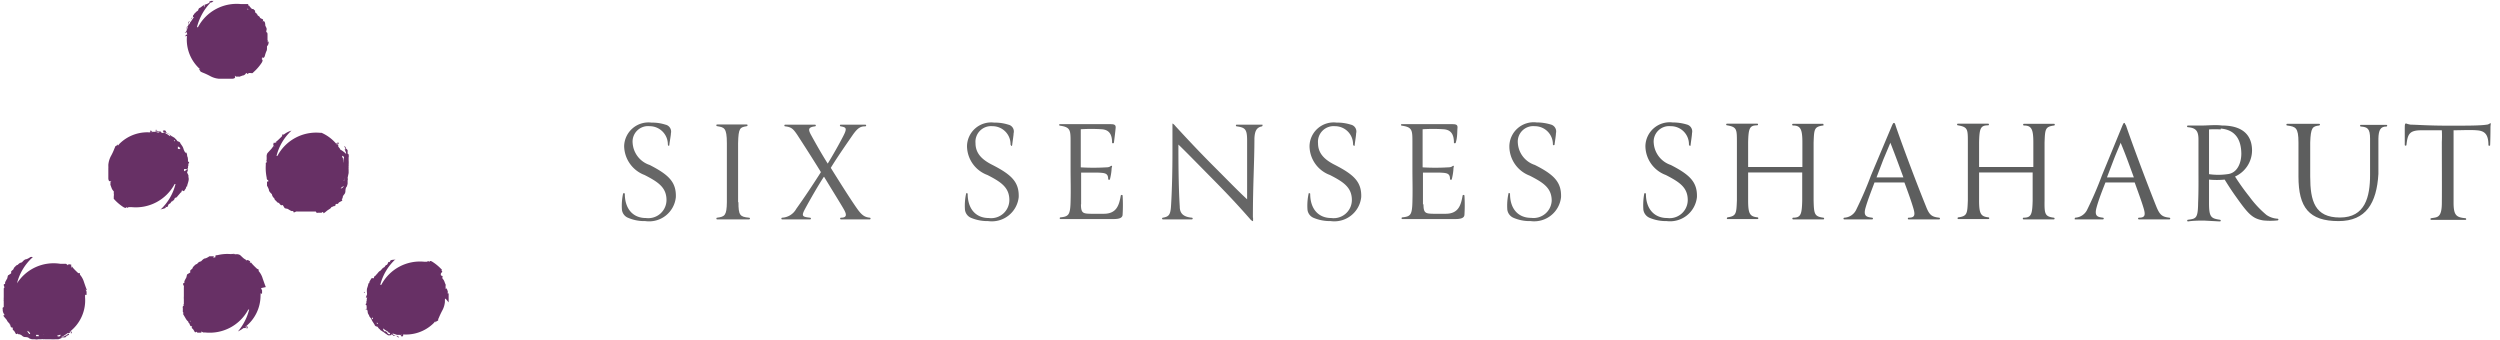<svg id="Layer_1" data-name="Layer 1" xmlns="http://www.w3.org/2000/svg" viewBox="0 0 147 20"><defs><style>.cls-1{fill:#673065;}.cls-2{fill:#666;}.cls-3{fill:#5d5e5e;}</style></defs><title>shaharut-mobile</title><path class="cls-1" d="M26.38,17.78c0-.18,0-.34,0-.48s0,0-.05-.05,0,0,0-.05,0-.09,0-.07-.05-.21-.12-.17,0-.06,0,0a.53.53,0,0,1,0-.21,2,2,0,0,1-.08-.2.51.51,0,0,0-.13-.19c.06,0,0,0,0-.06l.05,0-.06-.09v0s0,0-.05,0A.15.15,0,0,1,26,16h0l0,0s0,.13,0,0,0-.09,0-.1,0,.06,0,.05l-.05-.07h.05a2.74,2.74,0,0,0-.58-.49s-.15-.1-.16,0h0c.05,0,0,0-.08,0s-.06-.09.06,0l0,0h-.29a2.57,2.57,0,0,0-2.53,1.36l-.06,0a3.07,3.07,0,0,1,.92-1.53s-.06.05-.09.05,0,0,0,0-.23,0-.25.08,0,0,0,.07,0-.08-.11,0,0,0,0,0-.05.15-.1.16v0c-.08,0-.11.17-.16.13v0c-.08.12-.05,0-.14.15h0c-.05,0-.05.09-.11.08l0,0a.63.63,0,0,0-.11.12l0,0s-.13.14-.15.17,0,0,0,0-.06,0-.07.09-.09,0-.15.05,0,0,0,0,0,0,0,0,0,0,0,0-.07.11-.12.2,0,0,0,0,0,.14-.06.08c0,.1-.05.22-.08.32a.83.83,0,0,0,0,.25s0,.07,0,.1h0a1.71,1.71,0,0,0-.07.18s0,0,.06,0,0,0,0,.08h0a.17.17,0,0,0,0,.1h0c-.05,0,0,.15-.05.18s0,.09.05.11a.43.43,0,0,0,0,.05s0,0,0,0h0s0,.07,0,.09l0,0s0,0,0,0h0a.15.15,0,0,1,0,.07.34.34,0,0,1,.05.17.3.3,0,0,0,.08.18l0,0c0,.1.12.17.14.24h0a.68.68,0,0,0,.09.17l0,0,.1.16c0,.05.08.1.13.1s.08.08.12.12h0a.46.46,0,0,1,.1.1.5.5,0,0,1,.12.08l-.06,0,.08,0a0,0,0,0,0,0,0,2.31,2.31,0,0,0,.19.14h0l.1.07s0,0,0,0a.19.19,0,0,0,.13,0l.07,0c-.07-.05,0,0,0-.05l0,0s0,0,0,0,.11.05.13.09h0c.06,0,0,0,0,0s.11,0,.17,0,.16,0,.1.08,0,0,.07,0a.37.37,0,0,1-.18-.08l.06,0s-.12,0-.15,0,.07,0,.07,0l0,0a.44.44,0,0,1-.18-.09s-.05,0,0-.05h0s0,0,0,0l.24.08h0l.19,0s.1.07.07.09,0,0,.09,0-.06,0-.08,0,.05,0,.06,0,.09-.11,0-.13a.1.1,0,0,1-.11,0,2.32,2.32,0,0,0,1.95-.66l.09-.11c0,.05,0,.09,0,.08l0,0s.09-.1.14-.1,0-.09.05-.14,0,0,0,0,0-.05,0,0a5.12,5.12,0,0,1,.22-.47,1.27,1.27,0,0,0,.15-.49s0,0,0,0,0-.06,0-.09a.42.42,0,0,0,0-.1s0,0,.05,0m-4.82-.36h0l.06-.06s0,0,0,.07m.1,1a.28.28,0,0,0,0-.09h0a.27.27,0,0,1,0-.17c0,.05,0,.09,0,.13a1.09,1.09,0,0,1-.05.14M22,16.1v0h0l0,0h0l0,0s0,0,0,0h0A.46.46,0,0,1,22,16.1m0,2.72a1,1,0,0,1-.14-.1s0,0,.07-.06a.25.25,0,0,0,0,.07l0,0,0,0,0,.06s0,0,0,0m.23.25h0a.41.41,0,0,1,0-.08.27.27,0,0,1,.07.08h0m.62.63h0m0-.14-.06,0a.77.77,0,0,1,.15.06s0,.06-.05.07a.17.17,0,0,1-.11-.08.26.26,0,0,0-.12-.11s0,.05-.06,0a.24.24,0,0,1-.08-.16,2.34,2.34,0,0,0,.43.26h0a.47.47,0,0,0-.16-.07.24.24,0,0,1,.08.06m.82.24h0M26,16.17h0s0,0,0,0"/><path class="cls-1" d="M20.5,10.17s0-.13,0-.18h0a.74.74,0,0,1,0-.15.69.69,0,0,1,0-.13.17.17,0,0,0,0,.05.37.37,0,0,0,0-.09s0,0,0,0a1.57,1.57,0,0,0,0-.24h0s0-.08,0-.12,0,0,0-.06a.27.27,0,0,0,0-.14l0-.07c0,.09,0,0-.06,0a.43.43,0,0,0,0-.05s0,0,0,0,0-.12,0-.16l0,0v0c0-.05,0,0,0,0s-.06-.09-.13-.11c.09,0-.08-.13,0-.12s0,0-.07,0a.49.49,0,0,1,.07.19l-.05,0s.07.09.08.13,0-.06-.05-.06h0a.29.29,0,0,1,.06.19s0,.07,0,0l0,0s0,0,0,0A1.51,1.51,0,0,0,20,8.79l0,0,0,0h0c0-.06-.07-.11-.1-.16s0-.11,0-.11,0,0-.08-.06.07,0,.09,0,0-.06,0-.07-.15,0-.13.07a.09.09,0,0,1,.06.08,2.39,2.39,0,0,0-.93-.73h-.07a2.58,2.58,0,0,0-2.53,1.36l-.05,0a3,3,0,0,1,.88-1.49h0a1.28,1.28,0,0,0-.45.23s0,0,0,0-.06,0-.1,0l0,.09s0,0,0,0-.23.24-.35.33,0,0,0,.06,0,0-.06,0-.06.07-.06,0-.11.17,0,.2-.05,0-.05,0a1,1,0,0,1-.12.17L15.73,9a.37.37,0,0,0-.05.23c0-.06,0,0,0,0l0,0,0,.1v0s0,0,0,.05a.23.23,0,0,1-.06.11v0s.06-.12.06,0-.07.06-.05.1,0-.05,0,0a.28.28,0,0,0,0,.09l0,0a2.81,2.81,0,0,0,.05.76s0,.17.09.14h0c0-.06,0,0,0,.06s0,.1-.07,0c0,0,0,.07,0,.1s0,.11,0,.18a1.2,1.2,0,0,1,.11.23v0c0,.14.18.25.18.28h0a.36.36,0,0,0,.14.23s0,0,0,0a.19.19,0,0,0,.09.14h0l.1.11s.07,0,.12.07.1.11.15.08.09.11.13.14h0c0,.07.16.06.21.09s0,0,0,0,.2.13.23.12,0,0,.06,0,0,.08.08.08,0,0,0,0,.15-.08.19-.05h0c.07,0,.2,0,.2,0v0c.15,0,.06,0,.21,0h0c.06,0,.09,0,.12,0h.21s.18,0,.21,0,0,0,0,0,.07,0,.12,0,0,.1.14.07h0s0,0,0,0,.11,0,.21,0,0,0,0,0,.11-.1.1,0,.19-.11.29-.17.17-.11.18-.15.07,0,.1-.06h0c.1,0,.06,0,.18-.08-.06,0-.05,0,0-.06l.09,0,0,0a.14.14,0,0,0,.07-.08s0,0,0,0,.14-.08.17-.09.06-.06,0-.11l0,0s0,0,0,0h0l0,0,.06-.06v0a.06.06,0,0,0,0,0h0l0-.06a.37.37,0,0,1,.09-.16.29.29,0,0,0,.07-.18s0,0,0,0,0-.21.07-.26h0a.82.82,0,0,0,.06-.19h0s0-.12,0-.19a.23.23,0,0,0,0-.15m-4.9-.8h0s0,0,0,0m2.87,2.94h0s0,0,0,0h-.1l0,0h0l0,0s0,0,0,0m1.07-.57.05,0,0,0h-.09m.32-3.17h0v0l0,0m.49.63s0,0,0,0h0M20.18,11v0a.29.29,0,0,1-.15.09L20.1,11l.13-.06-.05.06m.07-.4,0-.08h0a.22.22,0,0,0,0-.08h0a.67.67,0,0,1,0,.18h-.09m.07-.42a.28.28,0,0,0,0-.09h0l0,0s0,0,0,.06m0-.45a2.73,2.73,0,0,0-.1-.48h0a.78.78,0,0,0,.06.16.16.16,0,0,1,0-.1l0,.06c0-.05-.06-.08-.07-.15s0-.06.09,0a.13.13,0,0,1,0,.13.28.28,0,0,0,0,.16s0,0,0,.05a.24.24,0,0,1-.06.17"/><path class="cls-1" d="M11,10.14a1.89,1.89,0,0,0,.06-.18s0,0-.06,0a.35.35,0,0,0,.05-.08h0a.16.16,0,0,0,0-.1h0c.05,0,0-.16.05-.18s0-.09-.05-.11a.07.07,0,0,0,0-.05s.05,0,0,0h0a.19.19,0,0,0,0-.08l0,0,0,0h0a.14.14,0,0,1,0-.07.48.48,0,0,1-.05-.17.25.25,0,0,0-.08-.18s0,0,0,.05-.12-.17-.13-.24h0a.67.67,0,0,0-.08-.17l0,0-.11-.16c0-.05-.08-.1-.12-.1s-.09-.08-.12-.12h0a.93.93,0,0,1-.1-.1.52.52,0,0,1-.11-.07h.05l-.08,0,0,0a1.33,1.33,0,0,0-.19-.14h0l-.09-.07s0,0-.05,0a.22.22,0,0,0-.14,0,.15.15,0,0,0-.07,0c.07,0,0,0,0,0l0,0s0,0,0,0-.11,0-.13-.09h0c-.06,0,0,0,0,0s-.11,0-.17,0-.15,0-.1-.08,0,0-.07,0a.41.41,0,0,1,.19.08H9.13c0,.06.12,0,.15,0s-.07,0-.08,0l0,0a.34.34,0,0,1,.18.09c-.06,0,.05,0,0,0h0s0,0,0,0l-.24-.07h0l-.19,0s-.09-.06-.06-.08,0,0-.1,0,.06,0,.08,0,0,0,0,0-.09.11,0,.13a.09.09,0,0,1,.1,0,2.32,2.32,0,0,0-1.95.66l-.09.11c0-.05,0-.09,0-.08l0,0s-.09.1-.14.1l-.06.14s0,0,0,0,0,.05,0,0a3.38,3.38,0,0,1-.22.47,1.38,1.38,0,0,0-.14.49s0,0,0,0,0,.06,0,.09a.42.42,0,0,1,0,.1s0,0,0,0c0,.18,0,.34,0,.48s0,0,0,0,0,0,0,.06,0,.09,0,.07,0,.21.12.16,0,.07,0,0a.86.86,0,0,1,0,.21l.07.19a.49.49,0,0,0,.13.2s0,0,0,.06l0,0,0,.09,0,0s0,0,0,0a.21.21,0,0,1,0,.12h0l0,0s0-.12,0,0,0,.09,0,.1,0-.06,0,0a.18.18,0,0,0,0,.07h0a2.68,2.68,0,0,0,.57.49s.16.1.17,0h0s0,0,.07,0,.06.09-.06,0l0,0h.3a2.59,2.59,0,0,0,2.53-1.36l.05,0a3.06,3.06,0,0,1-.91,1.53s.06-.05.09-.05,0,0,0,0,.22-.05.24-.08,0,0,0-.07,0,.08.12,0h0s.05-.17.1-.17l0,0c.08,0,.11-.17.16-.13v0c.09-.12.06,0,.14-.15h0s0-.08.1-.08v0a.63.63,0,0,0,.11-.12.08.08,0,0,0,0,0s.13-.14.14-.17,0,0,0,0,.06,0,.07-.09.09,0,.14,0l0,0s0,0,0,0,0,0,0,0,.06-.1.12-.18,0,0,0,0,0-.14.06-.08c0-.1.06-.22.08-.33a.42.42,0,0,0,0-.24s0-.07,0-.1Zm-4.53,1s0,0,0,0ZM8.88,7.57h0m.8.09h0m-.07.13h0a.47.47,0,0,0,.16.07.17.17,0,0,1-.08-.06l.06,0s-.09,0-.15-.06,0-.06.05-.07.09,0,.11.08a.28.28,0,0,0,.11.11s0,0,.06,0a.24.24,0,0,1,.08.16,2.26,2.26,0,0,0-.42-.26m.69.49h0a.12.12,0,0,1,0,.07l-.06-.08m.25,3v0h0l0,0h0l0,0s0,0,0,0h0l-.07.07m.06-2.56a.25.25,0,0,1,0-.07l0,0,0,0a.43.43,0,0,1,0-.07,0,0,0,0,1,0,0,1.28,1.28,0,0,1,.15.1.22.22,0,0,1-.07.06m.22.52,0-.13a1.27,1.27,0,0,1,0-.14s0,.06,0,.09h0a.37.37,0,0,1-.05.17m.11.79V9.94H11l-.06.07"/><path class="cls-1" d="M15.73,2.5a.21.21,0,0,0,0-.16h0V2.19s0-.06,0-.13,0-.15-.05-.16,0-.14,0-.19h0c0-.07-.06-.15-.08-.21s0,0,0,0,0-.23-.08-.25,0,0-.07,0,.08,0,0-.12,0,0,0,0-.16-.06-.17-.1h0c0-.08-.17-.11-.13-.16h0c-.12-.09,0-.06-.15-.14h0S15,.68,15,.63h0L14.89.53s0,0-.05,0-.13-.13-.16-.14,0,0,0,0,0-.07-.09-.07a.11.11,0,0,0,0-.08l-.42,0a2.57,2.57,0,0,0-2.53,1.36l-.06,0A3.26,3.26,0,0,1,12.39.14l0,0h.07l0,0h0l.1-.09a.35.35,0,0,1-.11,0,.27.27,0,0,0-.17.08s0,0,.05,0-.17.12-.24.13v0a.76.76,0,0,0-.18.09l0,0-.15.11c-.05,0-.1.08-.1.12s-.09.09-.13.12v0a.46.46,0,0,1-.1.1.31.31,0,0,1-.08.11s0,0,0,0a.15.15,0,0,0,0,.08s0,0,0,0a.85.85,0,0,0-.14.19h0l-.08.1s0,0,0,0a.3.3,0,0,0-.06.14l0,.07c0-.07,0,0,0,0l0,0s0,0,0,0-.06.12-.09.14,0,0,0,0h0c0,.06,0,0,0,0s0,.11,0,.17,0,.15-.08.1,0,0,0,.07a.37.37,0,0,1,.08-.18v.06c.05,0,0-.13,0-.16a.08.08,0,0,0,0,.08l0,0A.24.24,0,0,1,11,1.56c0,.05,0-.06.05,0l0,0s0,0,0,0-.05.16-.07.24a.43.43,0,0,0,0-.05v.06A1.29,1.29,0,0,0,11,2s-.06.09-.08.06,0,0,0,.1,0-.06-.05-.08,0,0,0,0,.12.09.14,0a.09.09,0,0,1,0-.1,2.32,2.32,0,0,0,.66,2,.48.48,0,0,0,.11.09c-.05,0-.09,0-.09,0l0,0s.1.1.1.14l.13.06s0,0,0,0,.06,0,0,0a4,4,0,0,1,.47.22,1.33,1.33,0,0,0,.48.14s0,0,0,0,.05,0,.09,0l.09,0s0,0,0,0c.17,0,.34,0,.48,0s0,0,0,0,0,0,.05,0,.1,0,.08,0,.2,0,.16-.12.06,0,.05,0a.78.78,0,0,1,.21,0l.19-.07c.09,0,.18-.09.19-.13s0,0,.07,0l0,.05.1-.06,0,0s0,0,0,0a.21.21,0,0,1,.12,0h0l0,0s-.12,0,0,0,.09,0,.1,0-.05,0,0,0l.06-.06v0a2.72,2.72,0,0,0,.49-.57s.09-.16,0-.17v0c0,.05,0,0,0-.08s.1-.06,0,.06l.07-.08c.06,0,.09-.06.11-.14a1.69,1.69,0,0,1,.08-.24h0c.08-.13,0-.31.07-.33l0,0a.34.34,0,0,0,.06-.26s0,0,0,0M12,.29s0,0,.06.06L12,.39l0,0,0,0L12,.44a0,0,0,0,1,0,0A.42.42,0,0,1,12,.29M11.76.6l-.08.06h0a0,0,0,0,0,0,0l.08,0m-.7.68h0s0,0,0,0m-.09.8h0l0,0v0m.21-.73h0c0-.08.07-.14.07-.16a.2.2,0,0,1-.06.07s0,0,0-.06,0,.1-.06.16-.07,0-.07-.05a.14.14,0,0,1,.07-.12.23.23,0,0,0,.11-.11s0,0,0-.06a.26.26,0,0,1,.17-.08,3,3,0,0,0-.27.42m3.4,3.14s0,0,0,0Zm0-4.07,0,0v0l0,0s0,0,0,0h0s0,0,0,0l.07.08h-.05"/><path class="cls-1" d="M15.63,16.88s0-.07,0,0c-.07-.17-.12-.33-.18-.49a1.16,1.16,0,0,0-.24-.45s0,0,0,0,0-.06,0-.09l-.1-.05s0,0,0,0-.25-.23-.33-.34,0,0-.07,0,0,0,0-.06-.07-.06-.05-.06-.17-.11-.19,0,0-.06,0-.06a.81.81,0,0,1-.18-.12L14.12,15a.37.37,0,0,0-.23-.05c.06,0,0,0,0,0l.05,0-.11,0h0s0,0,0,0a.13.13,0,0,1-.11-.06h0s.12.05,0,.05-.06-.06-.09,0,0,0,0,0h-.08l0,0a2.4,2.4,0,0,0-.75.06s-.18,0-.14.09h0c.06,0,0,.05-.06.05s-.11,0,0-.07h-.11s-.11,0-.18,0a.94.94,0,0,1-.22.12h0c-.14,0-.25.18-.28.18v0a.33.33,0,0,0-.22.15s0,0,0,0a.27.27,0,0,0-.15.09h0l-.1.1s0,.07-.07.12-.11.1-.08.15-.1.09-.14.13a0,0,0,0,1,0,0c-.07,0-.07.16-.1.22s0,0,0,0-.12.2-.11.24,0,0,0,.05-.08,0-.08.09,0,0,0,0,.08.14.05.18v0c0,.08,0,.2,0,.21h0c0,.14,0,.06,0,.2h0c0,.06,0,.1,0,.13v0a.92.92,0,0,0,0,.16s0,.05,0,.06,0,.19,0,.22,0,0,0,0a.09.09,0,0,0,0,.11s-.09,0-.06.14,0,0,0,0a.06.06,0,0,1,0,0s0,0,0,0,0,.12,0,.22,0,0,0,0,.09.11,0,.1l.17.29a.6.6,0,0,0,.15.18s0,.07.06.1l0,0a1.26,1.26,0,0,0,.08.18c0-.06,0,0,.06,0s0,.06,0,.08h0a.16.16,0,0,0,.07.07s0,0,0,0,.09.13.1.16.06.07.11,0l0,0s-.05,0,0,0h0l0,0a.34.34,0,0,0,.06.06h.23s0,0,0-.07l.11.06h.12a2.57,2.57,0,0,0,2.53-1.35h.05a3.2,3.2,0,0,1-.66,1.29l.17-.09,0,0,0,0h0l.16-.11s.11,0,.11,0,0,0,.06-.08,0,.07,0,.09.06,0,.07,0,0-.15-.07-.13a.09.09,0,0,1-.08.06,2.34,2.34,0,0,0,.91-1.85.68.68,0,0,0,0-.14s.07.07.09,0v0s0-.14,0-.16l-.06-.14s0,0,0,0m-4.76.9v0s0,0,0,0v-.1l0,0v0a.09.09,0,0,1,0,.05h0m.58,1.15v-.09l.05.05a.1.1,0,0,0-.05,0m2.31-4.07h0s0,0,0,0m.83,4.28,0,0h0Z"/><path class="cls-1" d="M5.12,17.08s0-.06,0,0c-.07-.16-.12-.32-.18-.49a1.18,1.18,0,0,0-.24-.44s0,0,0,0,0-.06,0-.09l-.1,0s0,0,0,0-.25-.23-.33-.34,0,0-.07,0,0,0,0-.06-.07-.07,0-.07-.18-.11-.21,0,0-.06,0,0l-.11-.08H3.54A2.55,2.55,0,0,0,1,16.66H1a3.06,3.06,0,0,1,.93-1.54.23.23,0,0,0-.15,0,.94.94,0,0,1-.22.12h0c-.14,0-.25.18-.28.19v0a.36.36,0,0,0-.23.14s0,0,0,0a.23.23,0,0,0-.14.09h0a.52.52,0,0,0-.1.11s0,.06-.07.11-.11.11-.08.15-.1.1-.14.14a0,0,0,0,1,0,0c-.08,0-.07.16-.1.21s0,0,0,0-.12.2-.12.23,0,0,0,.06-.08,0-.08.09l0,0c0,.05.08.15,0,.19v0c0,.08,0,.2,0,.2h0c0,.15,0,.06,0,.21h0c0,.06,0,.09,0,.12v0a1,1,0,0,0,0,.17.06.06,0,0,0,0,.06s0,.18,0,.22,0,0,0,0,0,.06,0,.11-.09,0-.06.14,0,0,0,0,0,0,0,.05,0,0,0,0,0,.11.06.21,0,0,0,0,.09.11,0,.1.12.19.18.28a.46.46,0,0,0,.15.19s0,.06.06.09v0c0,.1,0,.07.08.18,0-.05,0-.05.06,0l0,.09,0,0a.1.1,0,0,0,.07.07s0,0,0,0,.09.14.1.17.06.06.11,0l0,0s-.05,0,0,0h0l0,0,.06.05h0a.07.07,0,0,1,.06,0,.37.37,0,0,1,.16.09.26.26,0,0,0,.18.07l-.05,0c.1,0,.21,0,.27.07v0a.64.64,0,0,0,.18.06v0l.18,0a.26.26,0,0,0,.16,0s.12,0,.18,0v0a.38.38,0,0,1,.15,0,.61.61,0,0,1,.13,0l0,0,.08,0H3a2,2,0,0,0,.24,0h.12s0,0,.06,0a.35.35,0,0,0,.13-.05l.07,0c-.08,0,0,0,0-.06h.05s0,0,0,0,.13,0,.16,0a0,0,0,0,1,0,0h0s0,0,0,0,.09-.06.11-.13c0,.09.13-.08.12,0s0,0,0-.07-.13.06-.19.08l0,0s-.09.07-.13.08a.1.1,0,0,0,.06-.05v0a.29.29,0,0,1-.19.06s-.07,0,0,0h0s0,0,0,0a.94.94,0,0,0,.22-.12.08.08,0,0,1,0,0l0,0v0l.16-.11s.11,0,.1,0,0,0,.07-.08,0,.07,0,.09.06,0,.06,0,0-.14-.06-.12a.11.11,0,0,1-.09.06A2.33,2.33,0,0,0,5,17.46a.68.68,0,0,0,0-.14s.07.06.09,0v0s0-.14,0-.17l-.06-.13s0,0,0,0M.36,18v0s0,0,0,0v-.1l0,0v0h0s0,0,0,0,0,0,0,0m.58,1.15V19a.21.21,0,0,1,0,.06l0,0m.75.54h0a.38.38,0,0,1-.09-.15l.12.07.06.12-.06,0m.57.13-.17,0s0-.05,0-.08l.07,0v0h.07a0,0,0,0,1,0,0m.34,0s0,0,0,0a.13.13,0,0,1-.07,0H2.6m.74,0a.27.27,0,0,0-.16,0s0,0,0,0A.25.25,0,0,1,3,19.79a2.68,2.68,0,0,0,.49-.11h0a.89.89,0,0,0-.16.07s.07,0,.1,0l-.06,0s.08-.05.15-.06.06,0,0,.08a.16.16,0,0,1-.14,0m.15,0h0m.59-.48,0,0h0Z"/><path class="cls-2" d="M36.64,11.4c0-.06.1-.05.1,0,0,.87.47,1.42,1.24,1.42a1.07,1.07,0,0,0,1.21-1.05c0-.74-.47-1.06-1.29-1.48a1.85,1.85,0,0,1-1.2-1.7,1.43,1.43,0,0,1,1.61-1.38,2.53,2.53,0,0,1,.82.12.42.42,0,0,1,.32.51c0,.12-.07.47-.09.66s-.09,0-.09,0A1.07,1.07,0,0,0,38.2,7.42a.91.91,0,0,0-1,1,1.46,1.46,0,0,0,1,1.28c1.11.57,1.57,1,1.54,1.89A1.58,1.58,0,0,1,37.94,13a2.4,2.4,0,0,1-1-.19.58.58,0,0,1-.37-.48,3.34,3.34,0,0,1,.08-1"/><path class="cls-2" d="M43.42,11.89c0,.77.09.86.62.91.08,0,.08.1,0,.1l-.95,0-.92,0c-.07,0-.06-.1,0-.1.44-.06.56-.12.57-.91,0-.3,0-1.3,0-1.61,0-.7,0-1.56,0-1.86,0-.93-.17-.93-.57-1-.06,0-.08-.1,0-.1l.92,0,.82,0c.07,0,.06.09,0,.1-.39.07-.49.08-.51,1,0,.27,0,1.23,0,1.85,0,.32,0,1.32,0,1.62"/><path class="cls-2" d="M48.44,10.4c-.36.55-.83,1.38-1.08,1.84s-.21.51.27.56c.06,0,.08.1,0,.1l-.8,0-.84,0c-.06,0-.06-.09,0-.1a1,1,0,0,0,.83-.52c.46-.64,1-1.45,1.45-2.16-.46-.75-1-1.59-1.39-2.19-.25-.37-.36-.46-.71-.5a.05.05,0,1,1,0-.1l.84,0,.91,0a.05.05,0,1,1,0,.1c-.4.05-.4.18-.25.47.28.51.61,1.1,1,1.72.33-.54.64-1.09.9-1.59s.19-.54-.13-.6c-.06,0-.08-.1,0-.1l.77,0,.67,0a.05.05,0,1,1,0,.1c-.26,0-.43.06-.75.52-.47.68-.94,1.36-1.28,1.92.45.72,1.15,1.84,1.57,2.43.26.36.43.47.72.5.06,0,.07.1,0,.1l-.84,0-.85,0c-.07,0-.06-.1,0-.1.35,0,.34-.18.18-.47s-.75-1.23-1.17-1.93"/><path class="cls-2" d="M56.8,11.4c0-.06.1-.05.1,0,0,.87.47,1.42,1.24,1.42a1.07,1.07,0,0,0,1.21-1.05c0-.74-.47-1.06-1.29-1.48a1.83,1.83,0,0,1-1.2-1.7,1.42,1.42,0,0,1,1.6-1.38,2.56,2.56,0,0,1,.83.12.41.41,0,0,1,.31.51c0,.12-.06.47-.08.66s-.1,0-.1,0a1.06,1.06,0,0,0-1.06-1.08.92.92,0,0,0-1,1c0,.64.44,1,1,1.28,1.11.57,1.57,1,1.54,1.89A1.59,1.59,0,0,1,58.1,13a2.49,2.49,0,0,1-1-.19.59.59,0,0,1-.36-.48,3.34,3.34,0,0,1,.08-1"/><path class="cls-2" d="M63.56,12c0,.54.12.56.59.57h.75c.75,0,.9-.49,1-1.06,0-.06.11-.07.11,0a9.06,9.06,0,0,1,0,1.1c0,.2-.19.27-.53.27s-1.27,0-2.12,0l-1,0c-.07,0-.06-.1,0-.1.47-.05.57-.14.59-.91s0-1.25,0-1.89,0-1,0-1.59c0-.74,0-.91-.62-1-.06,0-.08-.09,0-.09l1,0,1.88,0c.26,0,.41,0,.39.22s-.06.55-.1.86c0,.06-.12.06-.11,0,0-.45-.15-.75-.61-.78a9.81,9.81,0,0,0-1.23,0c0,.75,0,1.43,0,2.24a12.49,12.49,0,0,0,1.49,0c.26,0,.25-.1.32-.09s0,.05,0,.23a3.3,3.3,0,0,1-.09.54c0,.07-.11.07-.11,0,0-.35-.22-.35-.59-.37h-1c0,.44,0,1.31,0,1.88"/><path class="cls-2" d="M73.68,12.8c0,.16,0,.19,0,.2s-.08,0-.2-.15c-.58-.66-1.17-1.31-2.27-2.42-.86-.87-1.55-1.58-1.92-1.93,0,.69,0,2.4.08,3.65,0,.36.17.6.71.65a.05.05,0,1,1,0,.1l-1,0-.7,0a.05.05,0,1,1,0-.1c.32-.06.43-.14.47-.6.07-1,.09-2.42.09-3.15,0-.49,0-1.08,0-1.6,0-.13,0-.17,0-.18s.06,0,.18.15c.67.73,1.39,1.5,2.29,2.4s1.43,1.45,1.92,1.9c0-1.06,0-2.22,0-3.46,0-.66-.11-.76-.61-.83-.06,0-.07-.1,0-.1l.82,0,.67,0c.07,0,0,.1,0,.1-.34.06-.43.3-.45.71,0,1.38-.09,2.7-.09,4.66"/><path class="cls-2" d="M76.94,11.4c0-.06.1-.05.1,0,0,.87.47,1.42,1.24,1.42a1.07,1.07,0,0,0,1.21-1.05c0-.74-.47-1.06-1.29-1.48A1.83,1.83,0,0,1,77,8.59a1.42,1.42,0,0,1,1.6-1.38,2.56,2.56,0,0,1,.83.12.41.41,0,0,1,.31.51c0,.12-.06.47-.08.66s-.1,0-.1,0A1.06,1.06,0,0,0,78.5,7.42a.92.92,0,0,0-1,1c0,.64.44,1,1,1.28,1.11.57,1.57,1,1.54,1.89A1.59,1.59,0,0,1,78.24,13a2.49,2.49,0,0,1-1-.19.59.59,0,0,1-.36-.48,3.34,3.34,0,0,1,.08-1"/><path class="cls-2" d="M83.7,12c0,.54.12.56.59.57H85c.75,0,.9-.49,1-1.06,0-.06.11-.07.11,0a9.06,9.06,0,0,1,0,1.1c0,.2-.19.27-.53.27s-1.27,0-2.12,0l-1,0c-.07,0-.06-.1,0-.1.48-.05.57-.14.59-.91s0-1.25,0-1.89,0-1,0-1.59c0-.74,0-.91-.62-1-.06,0-.08-.09,0-.09l1,0,1.88,0c.26,0,.41,0,.39.22s0,.55-.1.86c0,.06-.12.06-.11,0,0-.45-.15-.75-.61-.78a9.81,9.81,0,0,0-1.23,0c0,.75,0,1.43,0,2.24a12.49,12.49,0,0,0,1.49,0c.26,0,.26-.1.32-.09s0,.05,0,.23a3.3,3.3,0,0,1-.09.54c0,.07-.11.07-.11,0,0-.35-.22-.35-.59-.37h-1c0,.44,0,1.31,0,1.88"/><path class="cls-2" d="M88.69,11.4c0-.07.1-.06.1,0,0,.87.47,1.41,1.24,1.41a1.07,1.07,0,0,0,1.21-1c0-.75-.47-1.06-1.29-1.48a1.85,1.85,0,0,1-1.2-1.71A1.43,1.43,0,0,1,90.36,7.2a2.85,2.85,0,0,1,.82.12.42.42,0,0,1,.31.51c0,.13-.06.48-.08.66a.05.05,0,0,1-.1,0,1.06,1.06,0,0,0-1.06-1.07.91.91,0,0,0-1,1,1.45,1.45,0,0,0,1,1.28c1.11.56,1.57,1,1.54,1.89A1.59,1.59,0,0,1,90,13a2.4,2.4,0,0,1-1-.19.61.61,0,0,1-.37-.48,3.34,3.34,0,0,1,.08-1"/><path class="cls-3" d="M96.68,11.4c0-.06.1-.05.1,0,0,.87.48,1.42,1.25,1.42a1.07,1.07,0,0,0,1.21-1.05c0-.75-.48-1.06-1.29-1.48a1.83,1.83,0,0,1-1.2-1.71,1.43,1.43,0,0,1,1.6-1.38,2.87,2.87,0,0,1,.83.12.42.42,0,0,1,.31.51c0,.13-.06.48-.08.67s-.1,0-.1,0a1.06,1.06,0,0,0-1.07-1.08.91.91,0,0,0-1,1,1.47,1.47,0,0,0,1,1.28c1.11.57,1.57,1,1.54,1.89A1.59,1.59,0,0,1,98,13a2.47,2.47,0,0,1-1-.19.61.61,0,0,1-.37-.48A3.74,3.74,0,0,1,96.68,11.4Z"/><path class="cls-3" d="M107.21,12.8c.06,0,.07.1,0,.1l-.86,0c-.32,0-.61,0-.91,0-.07,0-.06-.1,0-.1.45,0,.51-.2.53-1,0-.29,0-1.31,0-1.66h-1.55c-.55,0-1.08,0-1.63,0,0,.36,0,1.35,0,1.64,0,.79.1.95.55,1,.06,0,.07.1,0,.1l-.88,0-.89,0c-.07,0,0-.1,0-.1.53-.07.53-.23.56-1,0-.3,0-1.23,0-1.53,0-.7,0-1.58,0-1.88,0-.77,0-.9-.57-1-.08,0-.08-.1,0-.1l.91,0c.3,0,.61,0,.85,0,.07,0,.07.09,0,.1-.45,0-.51.18-.53,1,0,.22,0,.84,0,1.45l1.64,0,1.55,0c0-.64,0-1.17,0-1.44,0-.77-.1-1-.55-1a.05.05,0,0,1,0-.1c.3,0,.59,0,.9,0l.87,0s.06.09,0,.1c-.53.07-.53.22-.56,1,0,.21,0,1.23,0,1.61s0,1.4,0,1.79C106.66,12.57,106.68,12.73,107.21,12.8Z"/><path class="cls-3" d="M111.25,7.38c.06-.13.08-.15.11-.15s.06,0,.1.15c.25.75,1.1,3.06,1.79,4.76.2.52.35.61.77.66.06,0,.07.1,0,.1-.34,0-.6,0-1,0l-.79,0c-.07,0-.06-.1,0-.1.34,0,.4-.13.28-.54s-.33-1-.53-1.53h-1.76c-.13.36-.39,1-.53,1.5s.09.53.39.57c.06,0,.07.1,0,.1l-.81,0-.82,0c-.08,0-.06-.1,0-.1a.82.82,0,0,0,.71-.5,21.41,21.41,0,0,0,.86-2Zm-.09,1-.42,1-.4,1.05h1.58C111.68,9.78,111.44,9.12,111.16,8.41Z"/><path class="cls-3" d="M120.76,12.8c.06,0,.07.1,0,.1l-.87,0c-.31,0-.61,0-.9,0-.07,0-.06-.1,0-.1.45,0,.51-.2.53-1,0-.29,0-1.31,0-1.66H118c-.55,0-1.08,0-1.63,0,0,.36,0,1.35,0,1.64,0,.79.1.95.55,1,.06,0,.07.1,0,.1l-.88,0-.89,0c-.07,0-.05-.1,0-.1.53-.07.53-.23.56-1,0-.3,0-1.23,0-1.53,0-.7,0-1.58,0-1.88,0-.77,0-.9-.58-1-.07,0-.07-.1,0-.1l.92,0c.29,0,.61,0,.85,0a.05.05,0,0,1,0,.1c-.45,0-.51.18-.53,1,0,.22,0,.84,0,1.45l1.63,0,1.56,0c0-.64,0-1.17,0-1.44,0-.77-.1-1-.55-1a.05.05,0,0,1,0-.1c.3,0,.58,0,.9,0l.87,0c.05,0,.06.09,0,.1-.53.07-.53.22-.56,1,0,.21,0,1.23,0,1.61s0,1.4,0,1.79C120.21,12.57,120.23,12.73,120.76,12.8Z"/><path class="cls-3" d="M124.8,7.38c.06-.13.07-.15.11-.15s0,0,.1.15c.25.75,1.1,3.06,1.78,4.76.21.52.36.61.77.66a.05.05,0,1,1,0,.1c-.33,0-.59,0-1,0l-.79,0a.05.05,0,1,1,0-.1c.34,0,.4-.13.28-.54s-.34-1-.53-1.53H123.8c-.14.36-.4,1-.53,1.5s.09.53.38.57a.05.05,0,1,1,0,.1l-.8,0-.83,0c-.07,0,0-.1,0-.1a.83.83,0,0,0,.72-.5,21.41,21.41,0,0,0,.86-2Zm-.1,1c-.1.26-.26.61-.41,1l-.4,1.05h1.58C125.23,9.78,125,9.12,124.7,8.41Z"/><path class="cls-3" d="M129.27,10c0-.67,0-1.11,0-1.8,0-.51-.16-.68-.62-.72a.05.05,0,1,1,0-.1l.88,0c.28,0,.74-.05,1.12,0,1.57,0,1.77.93,1.77,1.47a1.69,1.69,0,0,1-1,1.53,13.38,13.38,0,0,0,.85,1.19,6,6,0,0,0,1,1.07,1.28,1.28,0,0,0,.65.22.05.05,0,1,1,0,.1,4.08,4.08,0,0,1-.85,0c-.63-.11-.87-.37-1.6-1.4-.28-.39-.48-.71-.66-1a4.71,4.71,0,0,1-.92,0c0,.6,0,1.1,0,1.36,0,.84.11.92.63,1,.07,0,.09.1,0,.1l-.93-.05c-.22,0-.61,0-.93.05-.08,0-.06-.1,0-.1.47-.06.58-.08.59-1C129.28,11.19,129.27,10.58,129.27,10Zm1.31-2.39a5.41,5.41,0,0,0-.69,0c0,.54,0,1,0,2.63a3.83,3.83,0,0,0,1.09,0c.57-.06.81-.65.81-1.21C131.78,8.2,131.43,7.63,130.58,7.56Z"/><path class="cls-3" d="M137.51,13c-1.74,0-2.36-.8-2.36-2.62,0-.75,0-1.7,0-2,0-.89-.17-.93-.66-1-.07,0-.07-.1,0-.1l1,0,.87,0c.08,0,.07.09,0,.1-.38.05-.49.11-.52,1v2c0,1.44.27,2.41,1.75,2.41s1.77-1.21,1.77-2.51c0-.39,0-1.29,0-2.13,0-.6-.16-.68-.54-.71-.06,0-.07-.1,0-.1l.77,0,.72,0c.08,0,.08.1,0,.1-.33,0-.45.2-.46.71,0,.68,0,1.57,0,2.08C139.75,11.94,139.12,13,137.51,13Z"/><path class="cls-3" d="M146.42,8.53c0,.06-.1.05-.1,0,0-.69-.27-.84-.7-.87s-.83,0-1.35,0c0,.11,0,.5,0,.72,0,1.29,0,2.78,0,3.53s.16.87.69.92c.06,0,.08.1,0,.1l-1,0-1,0a.05.05,0,1,1,0-.1c.33-.06.61,0,.62-.86s0-2.67,0-3.62a6.87,6.87,0,0,0,0-.69c-.42,0-.92,0-1.19,0-.71,0-.82.21-.89.86,0,.06-.1.06-.1,0s0-.74,0-.87c0-.31,0-.39.08-.39a1.33,1.33,0,0,0,.27.07c.31,0,1,.06,2.24.06,1.05,0,1.87,0,2.22-.06.12,0,.18-.08.23-.08s0,0,0,.28S146.43,8.32,146.42,8.53Z"/></svg>
